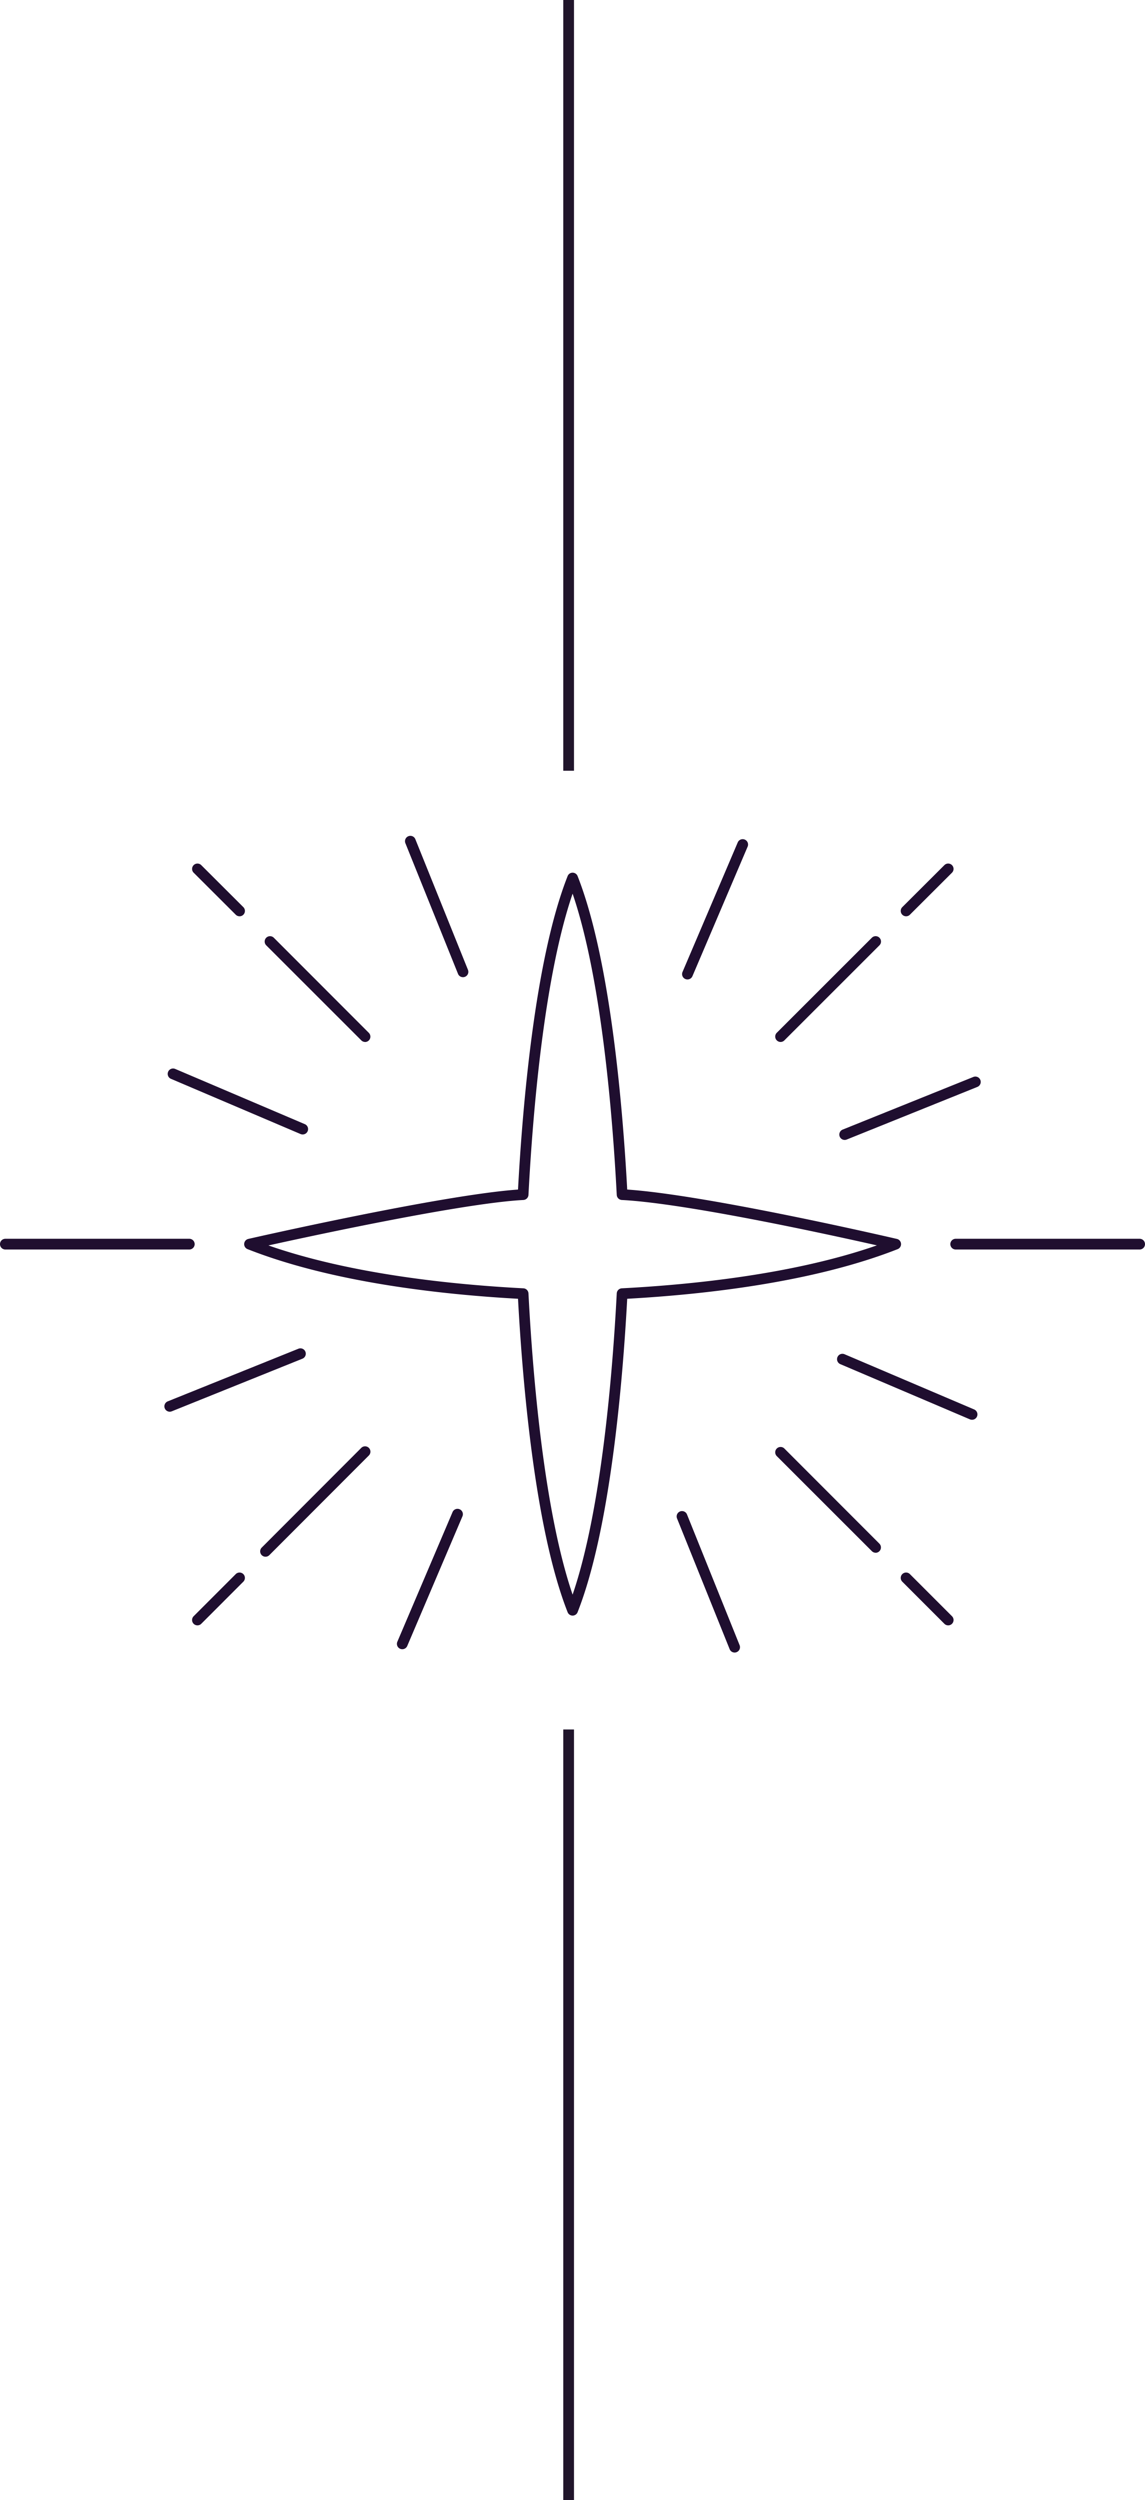 <svg xmlns="http://www.w3.org/2000/svg" width="106.64" height="232.75" viewBox="0 0 106.64 232.75">
  <g id="Group_30" data-name="Group 30" transform="translate(-3742.38 -348)">
    <path id="Line_1" data-name="Line 1" d="M.5,71.75h-1V0h1Z" transform="translate(3795.34 348)" fill="#20152b"/>
    <path id="Line_2" data-name="Line 2" d="M.5,71.75h-1V0h1Z" transform="translate(3795.34 509)" fill="#20152b"/>
    <g id="Group_28" data-name="Group 28">
      <g id="Group_18" data-name="Group 18">
        <g id="Group_17" data-name="Group 17">
          <path id="Line_3" data-name="Line 3" d="M17.13.5H0A.5.5,0,0,1-.5,0,.5.5,0,0,1,0-.5H17.13a.5.5,0,0,1,.5.5A.5.5,0,0,1,17.13.5Z" transform="translate(3742.88 463.82)" fill="#1f0e2f"/>
          <path id="Line_4" data-name="Line 4" d="M17.13.5H0A.5.5,0,0,1-.5,0,.5.5,0,0,1,0-.5H17.13a.5.5,0,0,1,.5.5A.5.5,0,0,1,17.13.5Z" transform="translate(3831.39 463.82)" fill="#1f0e2f"/>
        </g>
      </g>
      <g id="Group_21" data-name="Group 21">
        <g id="Group_19" data-name="Group 19">
          <path id="Line_5" data-name="Line 5" d="M8.85,9.35A.5.5,0,0,1,8.5,9.2L-.354.354a.5.5,0,0,1,0-.707.5.5,0,0,1,.707,0L9.2,8.5a.5.5,0,0,1-.354.854Z" transform="translate(3767.53 435.65)" fill="#1f0e2f"/>
          <path id="Line_6" data-name="Line 6" d="M3.92,4.41a.5.5,0,0,1-.353-.146L-.353.354a.5.5,0,0,1,0-.707.5.5,0,0,1,.707,0l3.92,3.91a.5.5,0,0,1-.353.854Z" transform="translate(3760.77 428.89)" fill="#1f0e2f"/>
          <path id="Line_7" data-name="Line 7" d="M8.85,9.35A.5.5,0,0,1,8.5,9.2L-.354.354a.5.5,0,0,1,0-.707.5.5,0,0,1,.707,0L9.2,8.5a.5.5,0,0,1-.354.854Z" transform="translate(3815.08 483.2)" fill="#1f0e2f"/>
          <path id="Line_8" data-name="Line 8" d="M3.92,4.42a.5.5,0,0,1-.354-.146L-.354.354a.5.5,0,0,1,0-.707.5.5,0,0,1,.707,0l3.92,3.92a.5.5,0,0,1-.354.854Z" transform="translate(3826.77 494.89)" fill="#1f0e2f"/>
        </g>
        <g id="Group_20" data-name="Group 20">
          <path id="Line_9" data-name="Line 9" d="M0,9.78a.5.5,0,0,1-.353-.146.5.5,0,0,1,0-.707l9.27-9.28a.5.5,0,0,1,.707,0,.5.5,0,0,1,0,.707L.354,9.633A.5.5,0,0,1,0,9.78Z" transform="translate(3767.11 483.14)" fill="#1f0e2f"/>
        </g>
        <path id="Line_10" data-name="Line 10" d="M0,9.35A.5.5,0,0,1-.354,9.2a.5.5,0,0,1,0-.707L8.5-.354a.5.5,0,0,1,.707,0,.5.5,0,0,1,0,.707L.354,9.2A.5.5,0,0,1,0,9.35Z" transform="translate(3815.08 435.65)" fill="#1f0e2f"/>
        <path id="Line_11" data-name="Line 11" d="M0,4.41a.5.5,0,0,1-.354-.147.5.5,0,0,1,0-.707l3.92-3.91a.5.5,0,0,1,.707,0,.5.5,0,0,1,0,.707L.353,4.264A.5.5,0,0,1,0,4.41Z" transform="translate(3826.77 428.89)" fill="#1f0e2f"/>
        <path id="Line_12" data-name="Line 12" d="M0,4.42a.5.5,0,0,1-.354-.146.5.5,0,0,1,0-.707l3.92-3.92a.5.5,0,0,1,.707,0,.5.5,0,0,1,0,.707L.354,4.274A.5.5,0,0,1,0,4.42Z" transform="translate(3760.77 494.89)" fill="#1f0e2f"/>
      </g>
      <g id="Group_24" data-name="Group 24">
        <g id="Group_22" data-name="Group 22">
          <path id="Line_13" data-name="Line 13" d="M12.07,5.64a.5.5,0,0,1-.2-.04L-.2.46A.5.5,0,0,1-.46-.2.5.5,0,0,1,.2-.46l12.07,5.14a.5.5,0,0,1-.2.96Z" transform="translate(3758.5 447.97)" fill="#1f0e2f"/>
          <path id="Line_14" data-name="Line 14" d="M12.07,5.64a.5.5,0,0,1-.2-.04L-.2.46A.5.5,0,0,1-.46-.2.5.5,0,0,1,.2-.46l12.07,5.14a.5.5,0,0,1-.2.96Z" transform="translate(3820.84 474.53)" fill="#1f0e2f"/>
        </g>
        <g id="Group_23" data-name="Group 23">
          <path id="Line_15" data-name="Line 15" d="M0,12.56a.5.5,0,0,1-.2-.04.5.5,0,0,1-.264-.656L4.68-.2A.5.5,0,0,1,5.336-.46.5.5,0,0,1,5.6.2L.46,12.256A.5.5,0,0,1,0,12.56Z" transform="translate(3806.41 426.62)" fill="#1f0e2f"/>
          <path id="Line_16" data-name="Line 16" d="M0,12.57a.5.5,0,0,1-.2-.04.5.5,0,0,1-.264-.656L4.68-.2A.5.5,0,0,1,5.336-.46.5.5,0,0,1,5.6.2L.46,12.266A.5.5,0,0,1,0,12.57Z" transform="translate(3779.85 488.96)" fill="#1f0e2f"/>
        </g>
      </g>
      <g id="Group_27" data-name="Group 27">
        <g id="Group_25" data-name="Group 25">
          <path id="Line_17" data-name="Line 17" d="M4.9,12.66a.5.5,0,0,1-.464-.313L-.464.187A.5.5,0,0,1-.187-.464a.5.5,0,0,1,.651.277l4.9,12.16a.5.5,0,0,1-.464.687Z" transform="translate(3780.6 426.31)" fill="#1f0e2f"/>
          <path id="Line_18" data-name="Line 18" d="M4.9,12.67a.5.5,0,0,1-.464-.313L-.464.187A.5.5,0,0,1-.187-.464a.5.5,0,0,1,.651.277l4.9,12.17a.5.5,0,0,1-.464.687Z" transform="translate(3805.9 489.17)" fill="#1f0e2f"/>
        </g>
        <g id="Group_26" data-name="Group 26">
          <path id="Line_19" data-name="Line 19" d="M0,5.4a.5.5,0,0,1-.464-.313.5.5,0,0,1,.277-.651l12.17-4.9a.5.5,0,0,1,.651.277.5.5,0,0,1-.277.651L.187,5.364A.5.5,0,0,1,0,5.4Z" transform="translate(3821.05 448.72)" fill="#1f0e2f"/>
          <path id="Line_20" data-name="Line 20" d="M0,5.4a.5.5,0,0,1-.464-.313.5.5,0,0,1,.277-.651l12.17-4.9a.5.5,0,0,1,.651.277.5.5,0,0,1-.277.651L.187,5.364A.5.5,0,0,1,0,5.4Z" transform="translate(3758.19 474.02)" fill="#1f0e2f"/>
        </g>
      </g>
      <g id="Group_29" data-name="Group 29">
        <path id="Path_2" data-name="Path 2" d="M3795.71,429.24h0a.5.5,0,0,1,.465.317c3.054,7.757,4.2,21.423,4.621,29.181,6.949.474,22.02,3.883,25.027,4.575l.078.018a.5.5,0,0,1,.082.955c-7.86,3.09-17.948,4.22-25.187,4.62-.42,7.769-1.57,21.444-4.621,29.178a.5.5,0,0,1-.465.317h0a.5.5,0,0,1-.465-.317c-3.053-7.756-4.2-21.419-4.62-29.178-7.255-.4-17.356-1.531-25.188-4.62a.5.5,0,0,1,.073-.953c.75-.171,18.078-4.1,25.115-4.594.42-7.768,1.569-21.446,4.621-29.182A.5.5,0,0,1,3795.71,429.24Zm28.34,34.695c-5.03-1.132-17.888-3.921-23.756-4.225a.5.5,0,0,1-.473-.473c-.374-7.211-1.4-20.1-4.111-28.043-2.709,7.929-3.735,20.823-4.111,28.043a.5.5,0,0,1-.473.473c-5.461.283-19.025,3.19-23.746,4.231,7.623,2.66,17.01,3.641,23.746,3.991a.5.5,0,0,1,.473.473c.374,7.211,1.4,20.1,4.111,28.043,2.709-7.929,3.735-20.823,4.111-28.043a.5.5,0,0,1,.473-.473C3807.02,467.582,3816.4,466.6,3824.05,463.935Z" fill="#1f0e2f"/>
      </g>
    </g>
  </g>
</svg>
